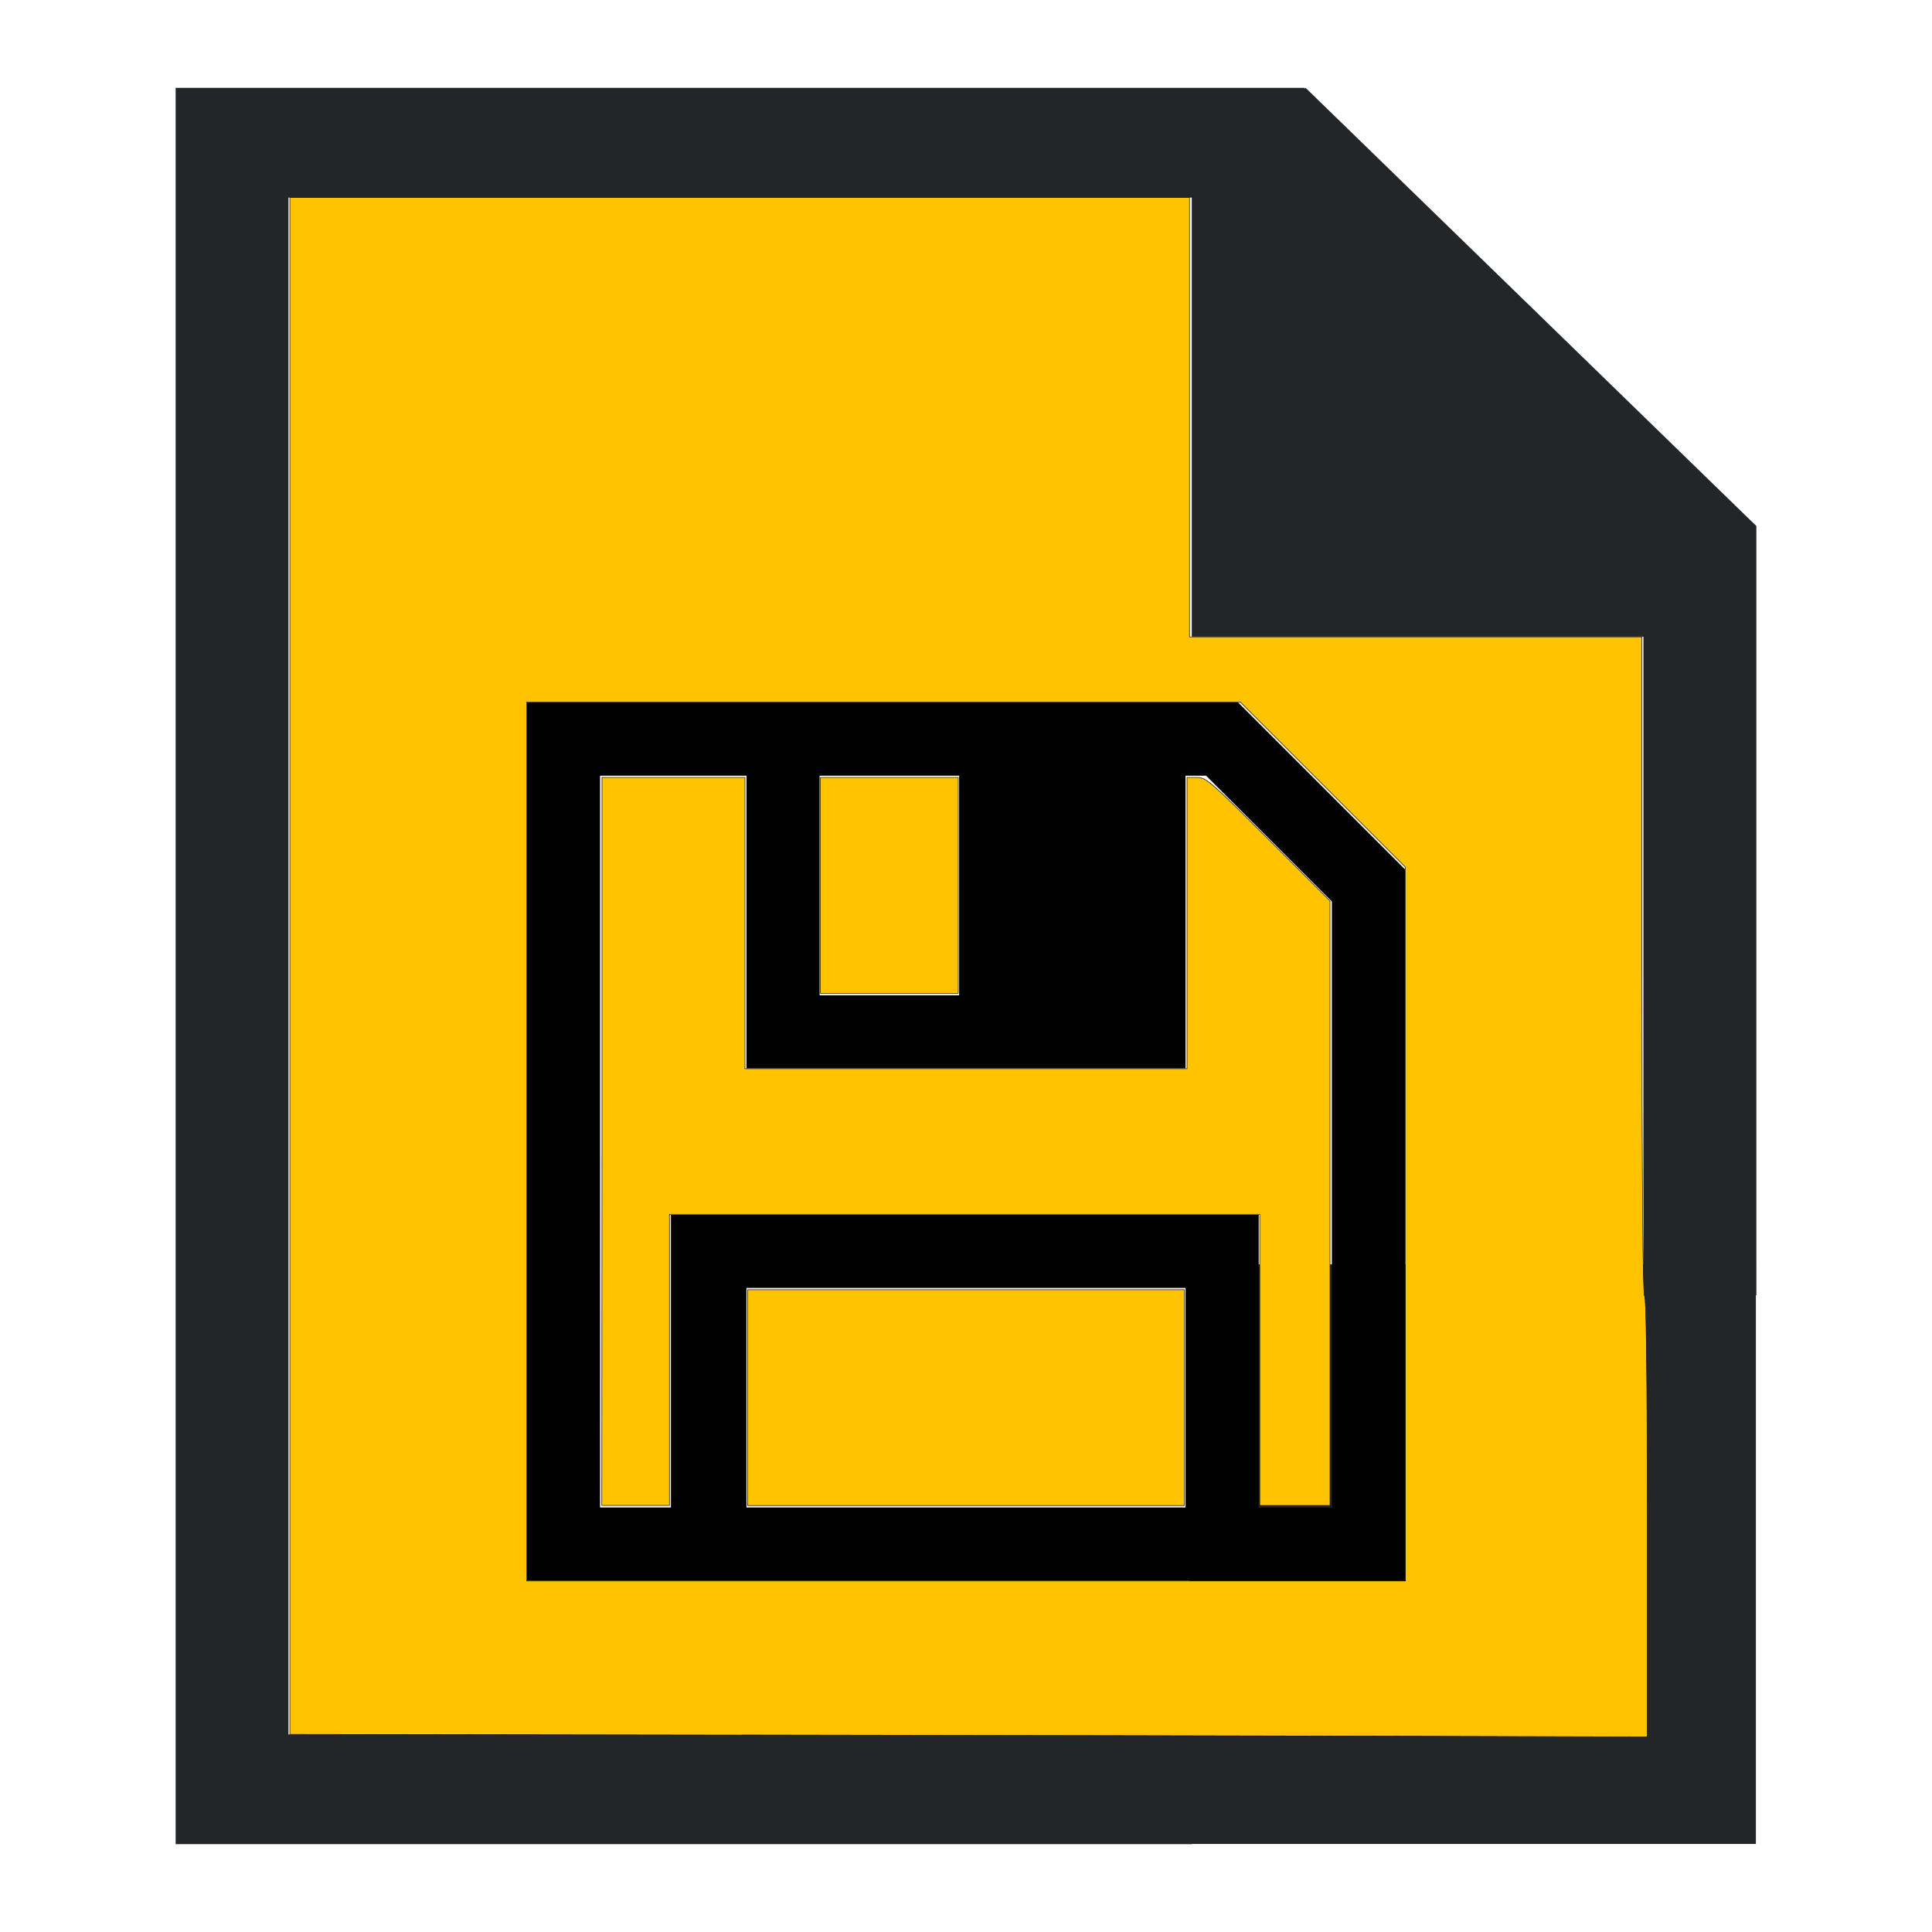 <?xml version="1.0" encoding="UTF-8" standalone="no"?>
<svg
   version="1.1"
   viewBox="0 0 22 22"
   id="svg5677"
   sodipodi:docname="fileModified.svg"
   inkscape:version="1.2.2 (b0a8486541, 2022-12-01)"
   xmlns:inkscape="http://www.inkscape.org/namespaces/inkscape"
   xmlns:sodipodi="http://sodipodi.sourceforge.net/DTD/sodipodi-0.dtd"
   xmlns="http://www.w3.org/2000/svg"
   xmlns:svg="http://www.w3.org/2000/svg">
  <sodipodi:namedview
     id="namedview5679"
     pagecolor="#fffff0"
     bordercolor="#000000"
     borderopacity="0.25"
     inkscape:showpageshadow="2"
     inkscape:pageopacity="0.05882353"
     inkscape:pagecheckerboard="0"
     inkscape:deskcolor="#d1d1d1"
     showgrid="false"
     inkscape:zoom="47.761849"
     inkscape:cx="11.42125"
     inkscape:cy="10.824539"
     inkscape:window-width="2590"
     inkscape:window-height="1245"
     inkscape:window-x="708"
     inkscape:window-y="10"
     inkscape:window-maximized="0"
     inkscape:current-layer="svg5677" />
  <defs
     id="defs5669">
    <style
       type="text/css"
       id="style5667">.ColorScheme-Text {
        color:#eff0f1;
      }</style>
  </defs>
  <rect
     style="fill:#232629;fill-opacity:1;stroke:#232629;stroke-width:0.099;stroke-linecap:square;stroke-dasharray:none;stroke-opacity:1"
     id="rect12968"
     width="6.351"
     height="6.501"
     x="13.594"
     y="14.447" />
  <path
     d="m2 1v20h11.571v-1.25h-10.286v-17.5h10.286v5h5.143v7.5h1.286v-8.76l-5.133-4.99-0.01 0.012v-0.012h-11.571z"
     fill="#eff0f1"
     id="path5671"
     style="fill:#232629;fill-opacity:1" />
  <path
     class="ColorScheme-Text"
     d="m6 8v10h10v-8.099l-1.901-1.901h-7.266zm0.833 0.833h1.667v3.333h5v-3.333h0.234l1.432 1.432v6.901h-0.833v-3.333h-6.693v3.333h-0.807zm2.5 0h1.589v2.5h-1.589zm-0.833 5.833h5v2.5h-5z"
     color="#eff0f1"
     fill="currentColor"
     id="path5675"
     style="fill:#000000;fill-opacity:1" />
  <path
     style="fill:#ffc300;fill-opacity:1;stroke:#000000;stroke-width:0.006;stroke-linecap:square;stroke-dasharray:none;stroke-opacity:1"
     d="m 8.446,19.757 -5.145,-0.008 v -8.75 -8.75 h 5.122 5.122 v 2.502 2.502 h 2.576 2.576 v 3.744 c 0,2.464 0.01,3.75 0.03,3.762 0.019,0.012 0.03,0.884 0.03,2.519 v 2.5 l -2.583,-0.007 c -1.421,-0.004 -4.899,-0.011 -7.728,-0.015 z M 16.004,13.939 V 9.875 L 15.064,8.935 14.124,7.995 H 10.06 5.996 v 5.004 5.004 H 11 16.004 Z"
     id="path6301" />
  <path
     style="fill:#ffc300;fill-opacity:1;stroke:#000000;stroke-width:0.006;stroke-linecap:square;stroke-dasharray:none;stroke-opacity:1"
     d="M 6.855,12.999 V 8.853 H 7.669 8.483 V 10.511 12.17 H 11 13.517 V 10.511 8.853 h 0.111 c 0.106,0 0.146,0.035 0.814,0.703 l 0.703,0.703 v 3.442 3.442 h -0.4 -0.4 v -1.658 -1.658 h -3.361 -3.361 v 1.658 1.658 h -0.385 -0.385 z"
     id="path6303" />
  <path
     style="fill:#ffc300;fill-opacity:1;stroke:#000000;stroke-width:0.006;stroke-linecap:square;stroke-dasharray:none;stroke-opacity:1"
     d="M 9.342,10.082 V 8.853 h 0.785 0.785 V 10.082 11.311 H 10.127 9.342 Z"
     id="path6305" />
  <path
     style="fill:#ffc300;fill-opacity:1;stroke:#000000;stroke-width:0.006;stroke-linecap:square;stroke-dasharray:none;stroke-opacity:1"
     d="M 8.513,15.915 V 14.686 H 11 13.487 v 1.229 1.229 H 11 8.513 Z"
     id="path6307" />
</svg>
